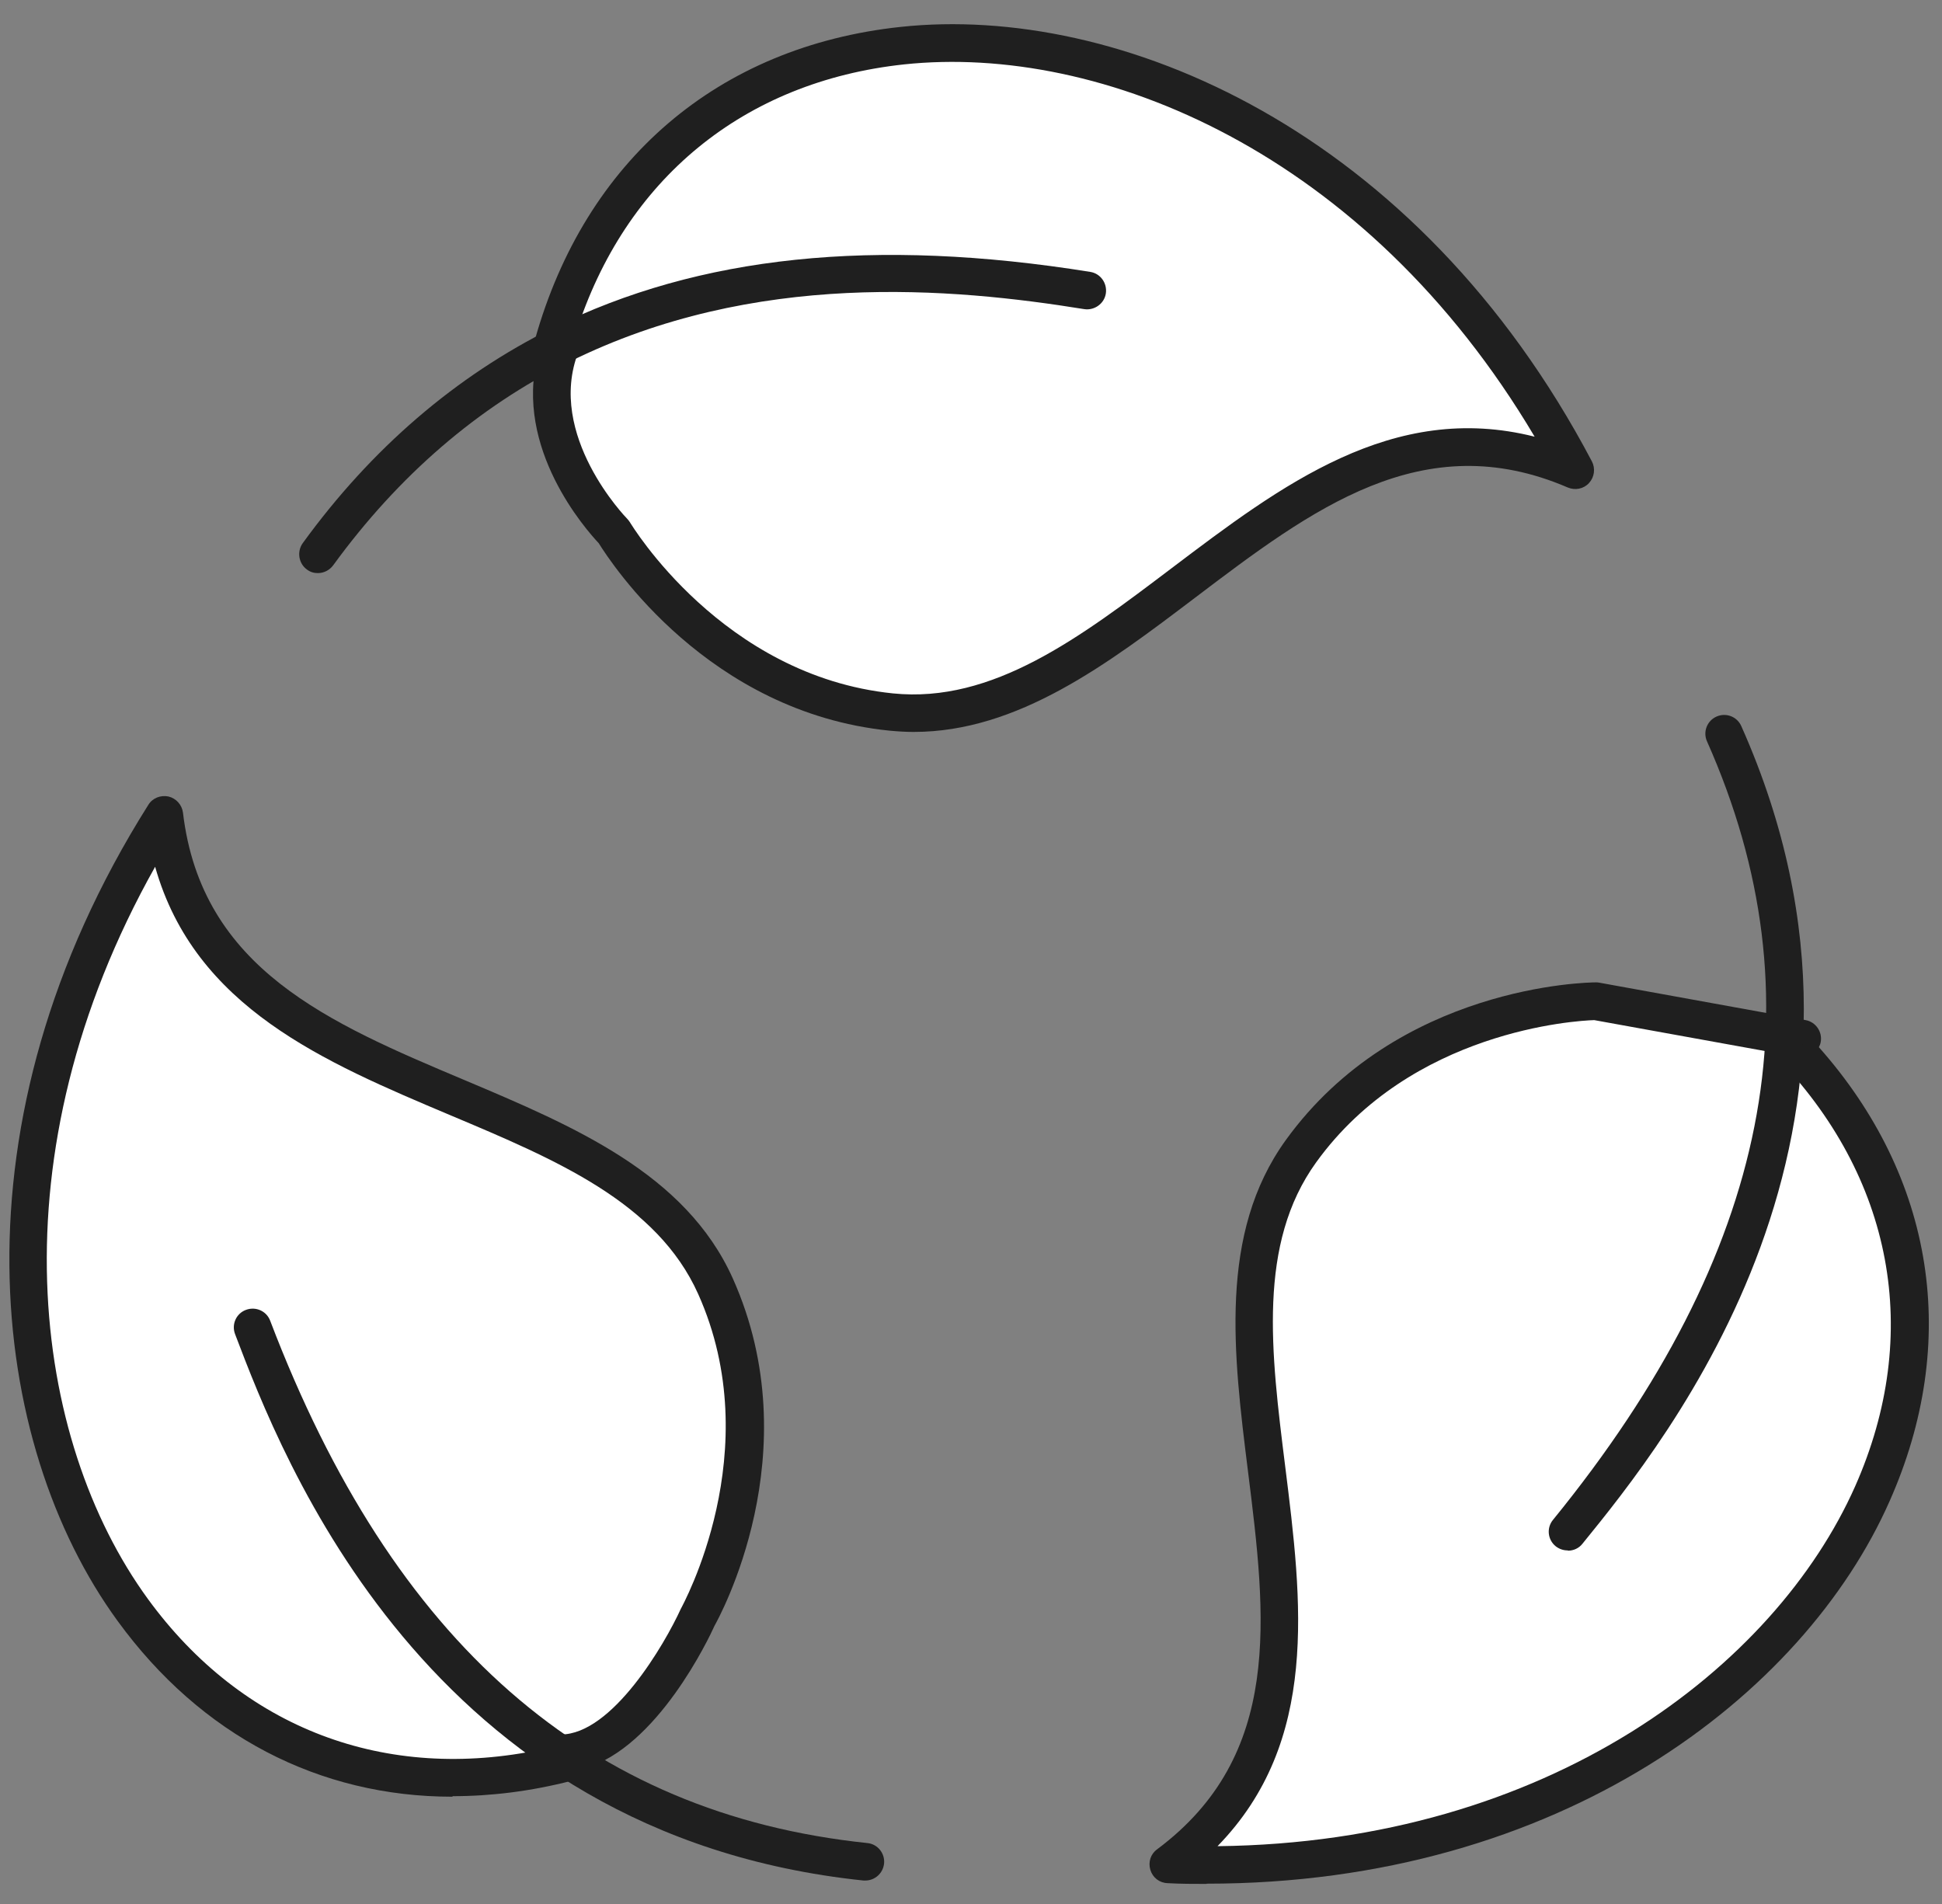 <svg width="51" height="50" viewBox="0 0 51 50" fill="none" xmlns="http://www.w3.org/2000/svg">
<rect x="0" y="0" width="51" height="50" fill="#808080" stroke="none"/>
<path d="M14.876 46.301C3.267 49.275 -4 34.597 4.313 21.402C5.243 29.291 16.175 27.945 18.793 33.783C20.769 38.186 18.335 42.459 18.335 42.459C18.335 42.459 16.708 46.041 14.732 46.041" fill="white"/>
<path d="M11.881 47.183C8.388 47.183 5.284 45.583 3.089 42.568C-0.302 37.919 -1.368 29.483 3.896 21.135C4.005 20.957 4.217 20.875 4.422 20.916C4.627 20.964 4.778 21.135 4.805 21.34C5.291 25.449 8.654 26.871 12.209 28.368C15.06 29.572 18.007 30.816 19.244 33.571C21.295 38.152 18.868 42.507 18.766 42.691C18.622 43.013 17.262 45.891 15.354 46.438C15.306 46.595 15.177 46.725 15.006 46.766C13.946 47.039 12.9 47.169 11.888 47.169L11.881 47.183ZM4.074 22.762C-0.192 30.351 0.84 37.81 3.882 41.987C6.364 45.392 10.117 46.814 14.24 45.939C14.288 45.713 14.486 45.549 14.725 45.549C16.079 45.549 17.46 43.17 17.877 42.254C17.918 42.172 20.181 38.097 18.335 33.981C17.255 31.575 14.616 30.46 11.82 29.284C8.518 27.89 5.12 26.461 4.074 22.762Z" fill="#1F1F1F"/>
<path d="M22.731 49.384C22.731 49.384 22.697 49.384 22.677 49.384C11.184 48.181 7.41 38.288 6.173 35.034C6.077 34.781 6.2 34.494 6.46 34.398C6.713 34.303 7 34.426 7.096 34.685C10.322 43.149 15.45 47.634 22.779 48.4C23.052 48.427 23.244 48.673 23.217 48.94C23.189 49.193 22.977 49.384 22.724 49.384H22.731Z" fill="#1F1F1F"/>
<path d="M46.954 27.363C55.336 35.93 46.256 49.562 30.675 48.961C37.04 44.209 30.409 35.417 34.155 30.235C36.979 26.324 41.901 26.297 41.901 26.297L47.323 27.281" fill="white"/>
<path d="M31.687 49.473C31.345 49.473 31.004 49.473 30.662 49.453C30.45 49.446 30.272 49.309 30.21 49.104C30.149 48.899 30.217 48.687 30.388 48.564C33.704 46.089 33.253 42.466 32.774 38.637C32.391 35.567 31.995 32.395 33.766 29.941C36.705 25.873 41.696 25.798 41.908 25.798C41.935 25.798 41.97 25.798 41.997 25.805L47.419 26.789C47.685 26.837 47.863 27.097 47.815 27.363C47.808 27.411 47.788 27.459 47.767 27.5C50.803 30.925 51.486 35.232 49.62 39.43C47.371 44.51 40.985 49.467 31.687 49.467V49.473ZM41.867 26.789C41.395 26.803 37.068 27.056 34.566 30.522C33.02 32.662 33.376 35.506 33.752 38.514C34.196 42.069 34.654 45.734 31.974 48.482C40.678 48.386 46.619 43.758 48.718 39.034C50.495 35.027 49.723 30.898 46.605 27.705C46.584 27.685 46.564 27.657 46.55 27.637L41.867 26.789Z" fill="#1F1F1F"/>
<path d="M41.17 40.715C41.06 40.715 40.951 40.681 40.855 40.606C40.643 40.435 40.609 40.121 40.787 39.909C46.502 32.887 47.822 26.201 44.828 19.467C44.718 19.221 44.828 18.927 45.08 18.817C45.327 18.708 45.62 18.817 45.73 19.07C50.434 29.626 43.754 37.837 41.559 40.538C41.464 40.661 41.32 40.722 41.177 40.722L41.17 40.715Z" fill="#1F1F1F"/>
<path d="M14.52 9.048C17.747 -2.493 34.094 -1.447 41.361 12.35C34.06 9.212 29.766 19.351 23.401 18.701C18.602 18.209 16.12 13.963 16.12 13.963C16.12 13.963 13.748 11.577 14.732 9.055" fill="white"/>
<path d="M23.989 19.221C23.777 19.221 23.565 19.207 23.353 19.187C18.595 18.701 16.052 14.791 15.723 14.264C15.395 13.915 13.495 11.776 14.124 9.342C14.035 9.225 14.001 9.068 14.049 8.918C15.368 4.207 18.862 1.22 23.647 0.707C29.363 0.092 37.205 3.387 41.806 12.117C41.901 12.302 41.874 12.528 41.73 12.685C41.587 12.842 41.361 12.883 41.17 12.801C37.369 11.167 34.456 13.368 31.38 15.7C29.089 17.436 26.731 19.221 23.996 19.221H23.989ZM15.122 8.754C15.224 8.884 15.259 9.068 15.19 9.239C14.336 11.427 16.448 13.601 16.469 13.621C16.496 13.649 16.523 13.683 16.544 13.717C16.571 13.758 18.964 17.751 23.449 18.209C26.074 18.476 28.358 16.746 30.778 14.914C33.636 12.753 36.575 10.524 40.302 11.468C35.864 3.982 28.898 1.144 23.743 1.691C19.532 2.143 16.407 4.706 15.122 8.754Z" fill="#1F1F1F"/>
<path d="M8.347 15.05C8.244 15.05 8.148 15.023 8.059 14.955C7.841 14.797 7.793 14.483 7.95 14.264C9.755 11.776 11.97 9.875 14.52 8.61C18.356 6.71 22.977 6.231 28.631 7.14C28.898 7.181 29.082 7.434 29.041 7.708C29 7.974 28.741 8.159 28.474 8.118C25.001 7.557 19.812 7.092 14.958 9.499C12.551 10.689 10.466 12.487 8.75 14.845C8.654 14.975 8.504 15.05 8.347 15.05Z" fill="#1F1F1F"/>
</svg>
